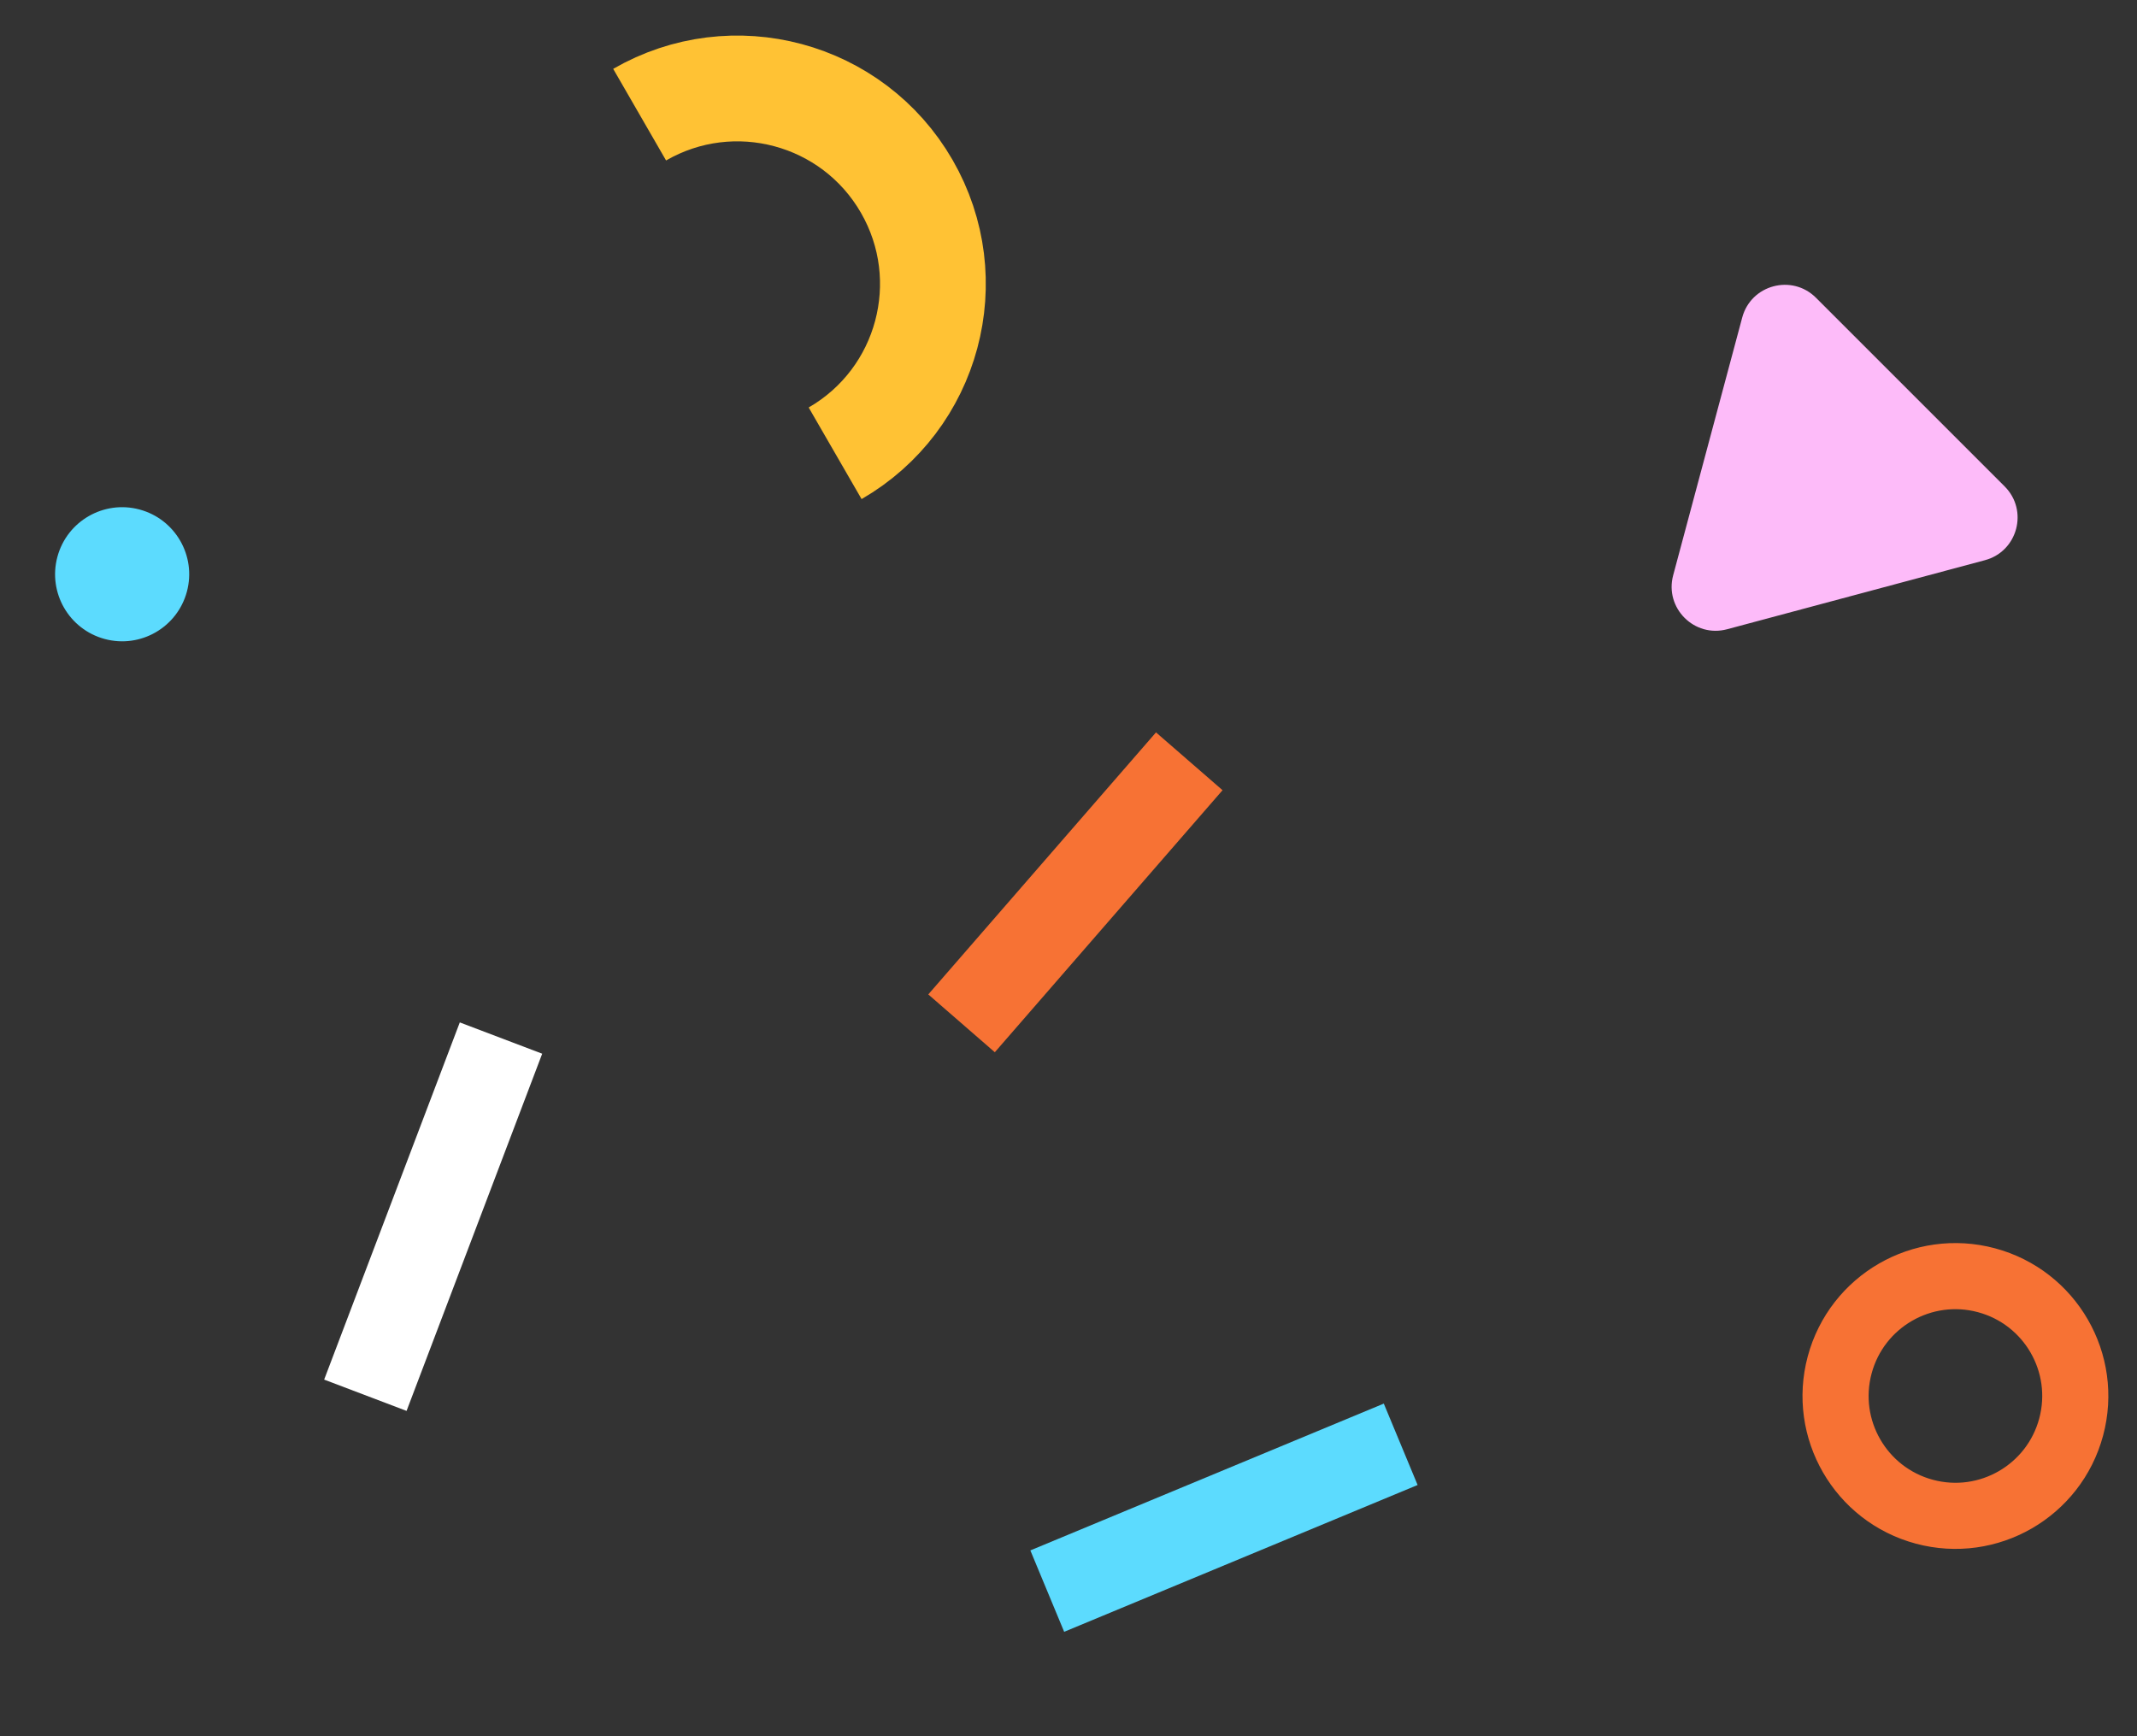 <svg width="64" height="52" viewBox="0 0 64 52" fill="none" xmlns="http://www.w3.org/2000/svg">
<rect x="0" y="0" width="64" height="52" fill="#333333" stroke="none"/>
<g clip-path="url(#clip0_3544_5493)">
<circle cx="58.562" cy="41.81" r="3.589" transform="rotate(15 58.562 41.81)" stroke="#F77234" stroke-width="1.98"/>
<circle cx="3.658" cy="17.199" r="2.008" transform="rotate(15 3.658 17.199)" fill="#5CDBFE"/>
<path d="M25.011 13.576C27.811 11.959 28.771 8.378 27.154 5.578C25.537 2.777 21.956 1.818 19.156 3.434" stroke="#FFC234" stroke-width="3.168"/>
<path d="M60.037 14.569C60.755 15.288 60.427 16.515 59.445 16.778L51.725 18.846C50.744 19.109 49.846 18.211 50.109 17.23L52.177 9.51C52.44 8.528 53.667 8.199 54.386 8.918L60.037 14.569Z" fill="#FDBBF9"/>
<path d="M10.942 41.788L15.004 31.09" stroke="white" stroke-width="2.64"/>
<path d="M31.364 47.654L41.949 43.257" stroke="#5CDBFE" stroke-width="2.64"/>
<path d="M28.797 30.649L35.617 22.801" stroke="#F77234" stroke-width="2.64"/>
</g>
<defs>
<clipPath id="clip0_3544_5493">
<rect width="64" height="52" fill="white"/>
</clipPath>
</defs>
</svg>
